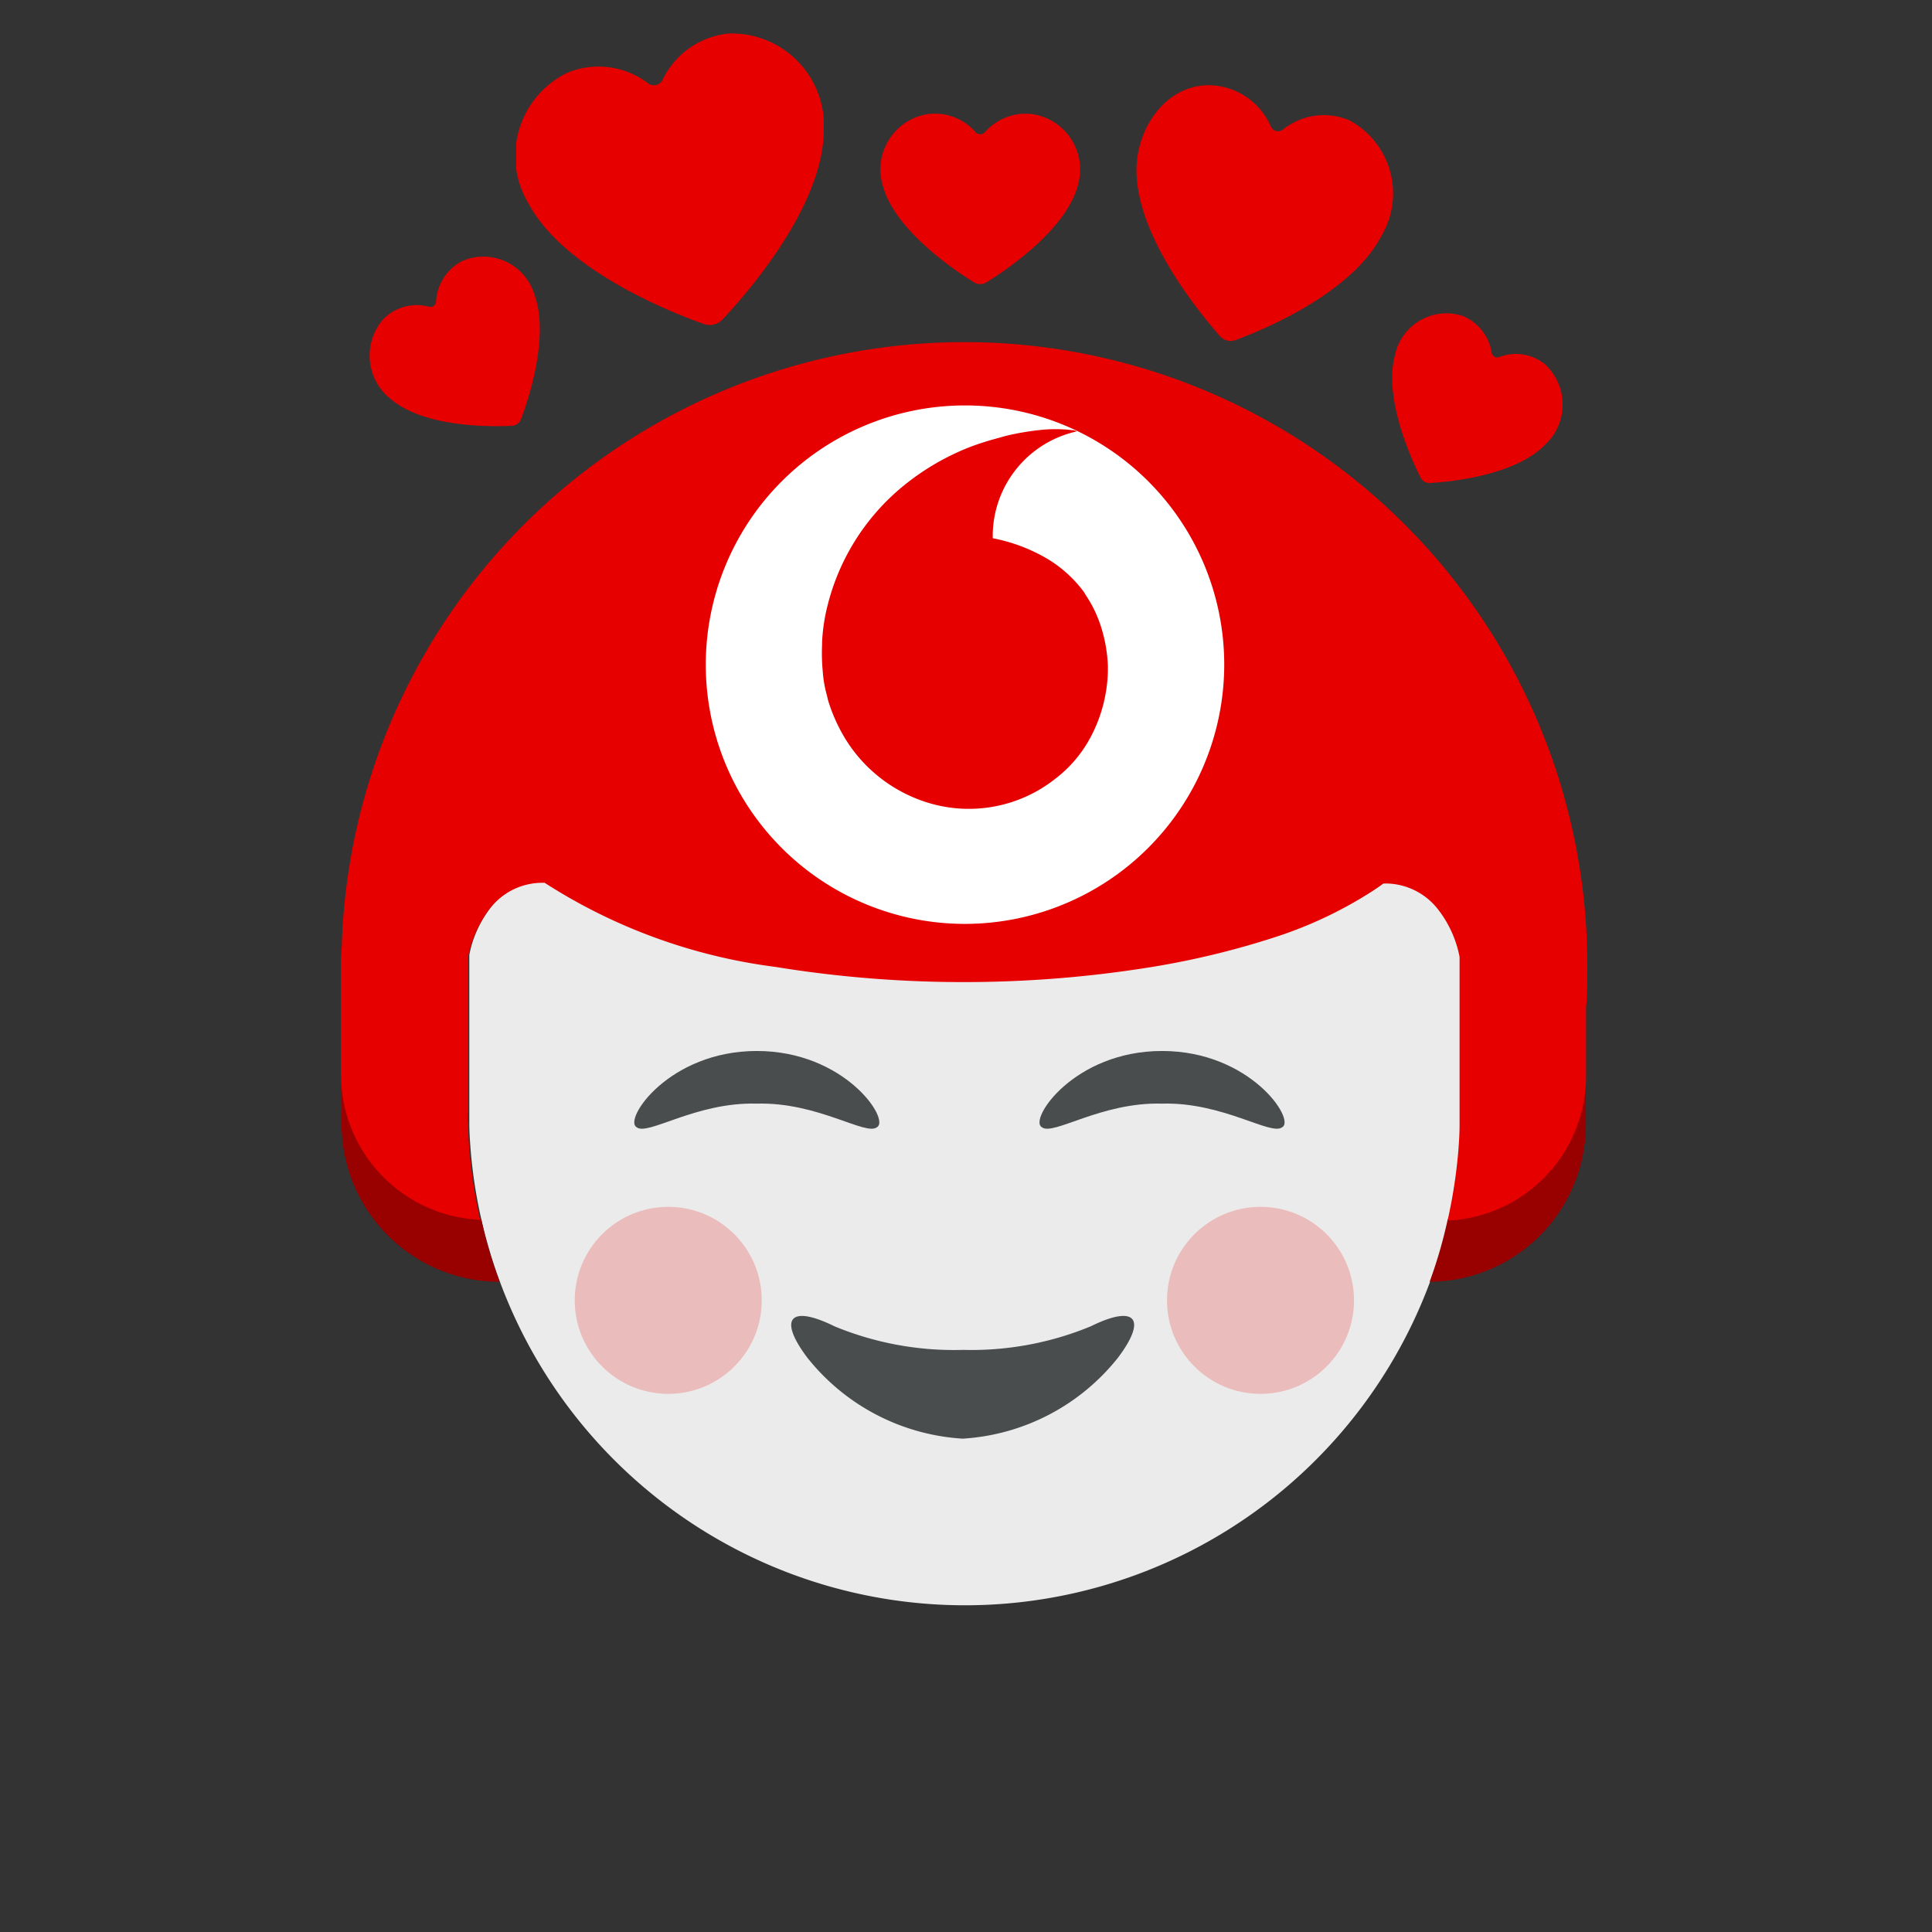 <svg id="Icons_Indicators_TOBi-Emojis_Hearts" data-name="Icons+Indicators / TOBi-Emojis / Hearts" xmlns="http://www.w3.org/2000/svg" xmlns:xlink="http://www.w3.org/1999/xlink" width="68" height="68" viewBox="0 0 68 68">
  <rect x="0" y="0" width="68" height="68" fill="#333333" stroke="none"/>
  <defs>
    <clipPath id="clip-path">
      <path id="Clip_31" data-name="Clip 31" d="M0,0H10.825V10.272H0Z" transform="translate(0.168 0.167)" fill="none"/>
    </clipPath>
  </defs>
  <g id="Content" transform="translate(12 1)">
    <g id="Group_2" data-name="Group 2" transform="translate(0 11)">
      <path id="Fill" d="M32.38.023h-.156c-.111.089-.245.178-.378.267a14.574,14.574,0,0,1-3.361,1.6A28.906,28.906,0,0,1,24.08,2.961a41.238,41.238,0,0,1-6.632.534,41.439,41.439,0,0,1-6.632-.534A19.3,19.3,0,0,1,2.693,0,2.417,2.417,0,0,0,.756.913,3.927,3.927,0,0,0,0,2.583V8.5c0,.312.022.624.044.913a17.459,17.459,0,0,0,34.806,0c.022-.312.044-.6.044-.913v-5.9A4.935,4.935,0,0,0,34.138.936,2.449,2.449,0,0,0,32.38.023Z" transform="translate(4.518 19.026)" fill="#ebebeb"/>
      <path id="Fill-2" data-name="Fill" d="M.312,1.758h0A5.225,5.225,0,0,1,0,0V1.758A5.566,5.566,0,0,0,5.564,7.322a14.805,14.805,0,0,1-.646-2.2A5.1,5.1,0,0,1,.312,1.758" transform="translate(0.022 25.793)" fill="#900"/>
      <path id="Fill-3" data-name="Fill" d="M5.17,1.758h0A5.076,5.076,0,0,1,.638,5.119,16.6,16.6,0,0,1,0,7.322,5.534,5.534,0,0,0,5.5,1.758V0a4.791,4.791,0,0,1-.33,1.758" transform="translate(38.318 25.793)" fill="#900"/>
      <path id="Fill-4" data-name="Fill" d="M.022,21.342c0,.133-.022.245-.022.378v4.1a5.219,5.219,0,0,0,.312,1.758A5.128,5.128,0,0,0,4.9,30.933a18.038,18.038,0,0,1-.378-2.448c-.025-.311-.044-.6-.044-.913a1.737,1.737,0,0,1,0-.489v-5.43a4.2,4.2,0,0,1,.756-1.669,2.35,2.35,0,0,1,1.936-.912,19.619,19.619,0,0,0,8.123,2.96,41.164,41.164,0,0,0,6.632.534,41.371,41.371,0,0,0,6.632-.534,29.27,29.27,0,0,0,4.384-1.068,14.574,14.574,0,0,0,3.361-1.6c.133-.089.267-.178.378-.267h.156a2.348,2.348,0,0,1,1.78.913,3.922,3.922,0,0,1,.756,1.669V27.6c0,.312-.022.623-.044.912a18.147,18.147,0,0,1-.378,2.448,5.1,5.1,0,0,0,4.874-5.074V23.456c.044-.445.044-.912.044-1.424a21.925,21.925,0,0,0-43.841-.69Z" transform="translate(0)" fill="#e60000"/>
      <path id="Fill-5" data-name="Fill" d="M9.124,18.248a9.124,9.124,0,1,1,9.124-9.124A9.135,9.135,0,0,1,9.124,18.248ZM12.307.835a4.931,4.931,0,0,0-.579.034,9.5,9.5,0,0,0-1.156.2L10.1,1.2c-.22.061-.474.143-.757.246A8.724,8.724,0,0,0,6.854,2.916a7.908,7.908,0,0,0-2.56,4.095,6.472,6.472,0,0,0-.2,1.312v.089a6.705,6.705,0,0,0,.022.935,4.148,4.148,0,0,0,.157.89.169.169,0,0,0,.011.055.173.173,0,0,1,.011.056,5.9,5.9,0,0,0,.668,1.468A5.207,5.207,0,0,0,7.878,14a4.9,4.9,0,0,0,4.406-.846,4.489,4.489,0,0,0,1.313-1.58,5.2,5.2,0,0,0,.556-2.226V9.169a5.191,5.191,0,0,0-.222-1.313,4.352,4.352,0,0,0-.556-1.179l-.067-.112a4.452,4.452,0,0,0-1.269-1.157A6.016,6.016,0,0,0,10.1,4.674V4.562A3.774,3.774,0,0,1,13.063.913a.42.42,0,0,0-.178-.044A4.911,4.911,0,0,0,12.307.835Z" transform="translate(12.841 2.27)" fill="#fff"/>
    </g>
    <g id="Eyes" transform="translate(10.324 35.991)">
      <path id="Fill-6" data-name="Fill" d="M8.546,2.68c-.382.328-2.082-.888-4.234-.827C2.161,1.792.461,3.008.079,2.68-.385,2.412,1.216,0,4.313,0s4.7,2.412,4.234,2.68" transform="translate(14.263 0)" fill="#4a4d4e"/>
      <path id="Fill-7" data-name="Fill" d="M.079,2.68c.382.328,2.082-.888,4.233-.827,2.152-.061,3.852,1.155,4.234.827C9.011,2.412,7.409,0,4.313,0S-.385,2.412.079,2.68" transform="translate(0 0)" fill="#4a4d4e"/>
    </g>
    <g id="Mouth" transform="translate(15.848 45.317)">
      <path id="Fill-8" data-name="Fill" d="M6.034,1.195A11,11,0,0,1,1.522.364C-.044-.409-.472.09.569,1.471A7.567,7.567,0,0,0,6.034,4.319,7.566,7.566,0,0,0,11.5,1.471c1.042-1.382.614-1.88-.952-1.108a11,11,0,0,1-4.513.831" fill="#4a4d4e"/>
    </g>
    <g id="Blush" transform="translate(8.229 41.477)">
      <circle id="Oval" cx="3.291" cy="3.291" r="3.291" transform="translate(0 0)" fill="rgba(230,0,0,0.2)"/>
      <circle id="Oval-2" data-name="Oval" cx="3.291" cy="3.291" r="3.291" transform="translate(20.846 0)" fill="rgba(230,0,0,0.2)"/>
    </g>
    <g id="Group_39" data-name="Group 39" transform="translate(1)">
      <path id="Fill_28" data-name="Fill 28" d="M7.5,1.238a2.3,2.3,0,0,0-2.33.31.278.278,0,0,1-.449-.117A2.417,2.417,0,0,0,2.789.014C1.145-.166-.026,1.442,0,3.049c.039,2.306,2.2,4.942,2.928,5.77a.5.5,0,0,0,.566.148c1.011-.374,4.083-1.649,5.133-3.674A2.922,2.922,0,0,0,7.5,1.238" transform="translate(27 2)" fill="#e60000"/>
      <g id="Group_32" data-name="Group 32" transform="translate(5)">
        <path id="Clip_31-2" data-name="Clip 31" d="M0,0H10.825V10.272H0Z" transform="translate(0.168 0.167)" fill="none"/>
        <g id="Group_32-2" data-name="Group 32" clip-path="url(#clip-path)">
          <path id="Fill_30" data-name="Fill 30" d="M7.488.014A2.889,2.889,0,0,0,5.163,1.621a.342.342,0,0,1-.54.131,2.882,2.882,0,0,0-2.8-.367A3.253,3.253,0,0,0,.439,6.008C1.689,8.325,5.375,9.8,6.59,10.233a.622.622,0,0,0,.682-.165c.884-.94,3.494-3.938,3.553-6.572A3.246,3.246,0,0,0,7.488.014" transform="translate(0.168 0.166)" fill="#e60000"/>
        </g>
      </g>
      <path id="Fill_33" data-name="Fill 33" d="M5.369.022a1.9,1.9,0,0,0-1.69.616.226.226,0,0,1-.356,0A1.9,1.9,0,0,0,1.634.019,1.972,1.972,0,0,0,.076,2.553c.43,1.549,2.5,2.95,3.2,3.381a.416.416,0,0,0,.45,0c.692-.429,2.768-1.826,3.2-3.375A1.971,1.971,0,0,0,5.369.022" transform="translate(18 3)" fill="#e60000"/>
      <path id="Fill_35" data-name="Fill 35" d="M5.375,1.819a1.622,1.622,0,0,0-1.6-.254A.2.2,0,0,1,3.5,1.4,1.686,1.686,0,0,0,2.482.12,1.852,1.852,0,0,0,.092,1.526c-.389,1.487.565,3.6.9,4.269A.355.355,0,0,0,1.34,6c.736-.044,3-.265,4.056-1.36a1.928,1.928,0,0,0-.021-2.821" transform="translate(36 10)" fill="#e60000"/>
      <path id="Fill_37" data-name="Fill 37" d="M3.243.2a1.716,1.716,0,0,0-.895,1.4.2.2,0,0,1-.262.193A1.653,1.653,0,0,0,.5,2.223,1.946,1.946,0,0,0,.776,5.063c1.183.985,3.488.96,4.236.924a.363.363,0,0,0,.33-.244c.267-.714,1.009-2.941.46-4.4A1.872,1.872,0,0,0,3.243.2" transform="translate(0 8)" fill="#e60000"/>
    </g>
  </g>
</svg>
